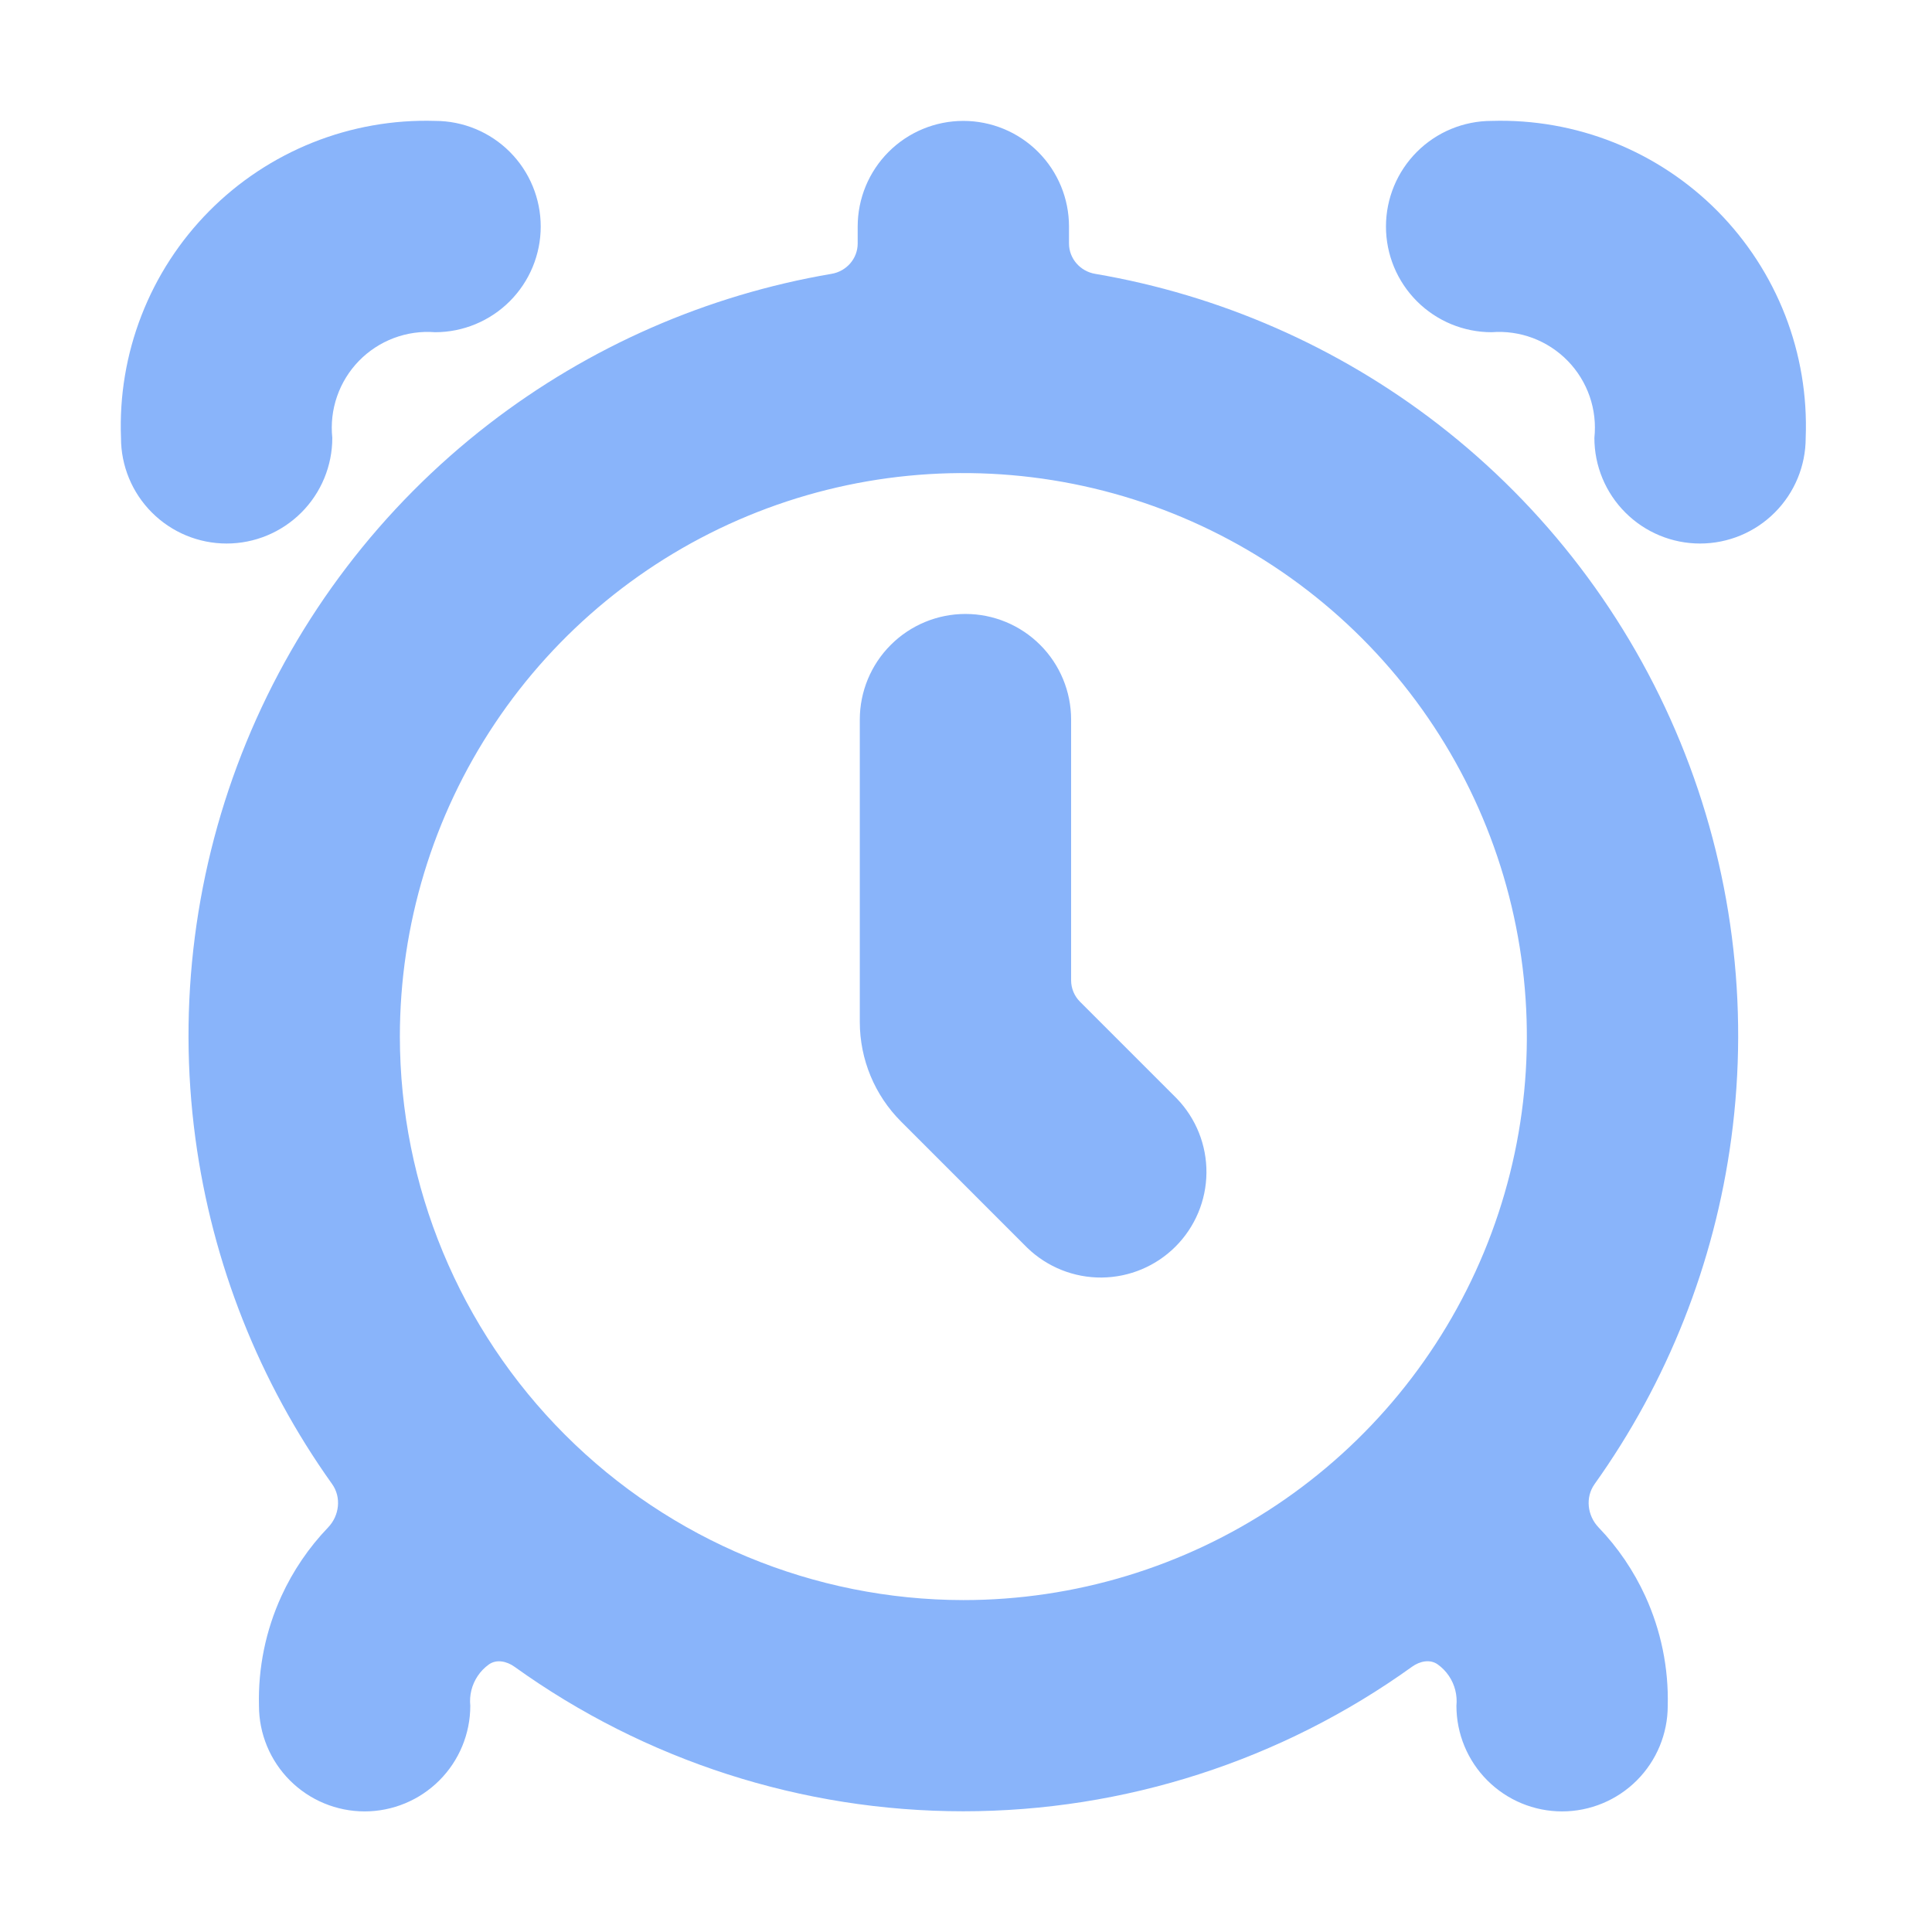 <svg width="64" height="64" viewBox="0 0 64 64" fill="none" xmlns="http://www.w3.org/2000/svg">
<path fill-rule="evenodd" clip-rule="evenodd" d="M11.008 14.505C10.959 14.041 11.012 13.573 11.165 13.132C11.317 12.692 11.564 12.29 11.889 11.956C12.214 11.622 12.609 11.364 13.045 11.199C13.481 11.035 13.947 10.968 14.412 11.005C15.34 11.005 16.23 10.636 16.887 9.979C17.543 9.323 17.912 8.433 17.912 7.505C17.912 6.576 17.543 5.686 16.887 5.03C16.23 4.373 15.34 4.005 14.412 4.005C13.026 3.963 11.647 4.207 10.36 4.721C9.072 5.236 7.904 6.009 6.929 6.994C5.953 7.979 5.19 9.154 4.688 10.446C4.185 11.738 3.954 13.119 4.008 14.505C4.008 15.433 4.376 16.323 5.033 16.979C5.689 17.636 6.579 18.005 7.508 18.005C8.436 18.005 9.326 17.636 9.983 16.979C10.639 16.323 11.008 15.433 11.008 14.505ZM46.937 5.03C47.594 4.373 48.484 4.005 49.412 4.005C50.798 3.963 52.177 4.207 53.465 4.721C54.752 5.236 55.92 6.009 56.896 6.994C57.871 7.979 58.634 9.154 59.137 10.446C59.639 11.738 59.87 13.119 59.816 14.505C59.816 15.433 59.448 16.323 58.791 16.979C58.135 17.636 57.245 18.005 56.316 18.005C55.388 18.005 54.498 17.636 53.842 16.979C53.185 16.323 52.816 15.433 52.816 14.505C52.865 14.041 52.812 13.573 52.66 13.132C52.507 12.692 52.26 12.29 51.935 11.956C51.61 11.622 51.215 11.364 50.78 11.199C50.344 11.035 49.877 10.968 49.412 11.005C48.484 11.005 47.594 10.636 46.937 9.979C46.281 9.323 45.912 8.433 45.912 7.505C45.912 6.576 46.281 5.686 46.937 5.03ZM35.412 7.505V8.066C35.412 8.566 35.783 8.987 36.276 9.071C40.408 9.774 44.309 11.481 47.633 14.048C51.187 16.794 53.956 20.427 55.662 24.582C57.368 28.737 57.95 33.268 57.35 37.719C56.794 41.85 55.238 45.777 52.823 49.162C52.509 49.602 52.582 50.21 52.956 50.599C53.595 51.264 54.118 52.034 54.503 52.876C55.023 54.014 55.277 55.254 55.246 56.505C55.246 57.433 54.877 58.323 54.221 58.979C53.564 59.636 52.674 60.005 51.746 60.005C50.817 60.005 49.927 59.636 49.271 58.979C48.614 58.323 48.246 57.433 48.246 56.505C48.281 56.157 48.193 55.808 47.998 55.518C47.897 55.368 47.77 55.238 47.625 55.135C47.368 54.953 47.029 55.03 46.774 55.214C42.446 58.324 37.247 60.001 31.909 60.001C26.572 60.001 21.374 58.325 17.046 55.215C16.789 55.031 16.448 54.954 16.192 55.139C16.048 55.242 15.923 55.371 15.824 55.52C15.63 55.809 15.543 56.158 15.579 56.505C15.579 57.433 15.21 58.323 14.554 58.979C13.897 59.636 13.007 60.005 12.079 60.005C11.151 60.005 10.26 59.636 9.604 58.979C8.948 58.323 8.579 57.433 8.579 56.505C8.547 55.254 8.801 54.014 9.321 52.876C9.706 52.034 10.23 51.264 10.868 50.599C11.242 50.21 11.315 49.602 11.002 49.162C8.587 45.777 7.031 41.85 6.474 37.719C5.874 33.268 6.457 28.737 8.162 24.582C9.868 20.427 12.637 16.794 16.192 14.048C19.516 11.481 23.416 9.774 27.548 9.071C28.042 8.987 28.412 8.566 28.412 8.066V7.505C28.412 6.576 28.781 5.686 29.437 5.03C30.094 4.373 30.984 4.005 31.912 4.005C32.84 4.005 33.731 4.373 34.387 5.03C35.044 5.686 35.412 6.576 35.412 7.505ZM16.392 23.967C14.34 27.037 13.246 30.646 13.246 34.338C13.251 39.287 15.22 44.032 18.719 47.531C22.219 51.031 26.963 52.999 31.912 53.005C35.604 53.005 39.213 51.91 42.283 49.859C45.353 47.807 47.745 44.892 49.158 41.481C50.571 38.07 50.941 34.317 50.22 30.696C49.5 27.075 47.722 23.749 45.112 21.139C42.501 18.528 39.175 16.75 35.554 16.03C31.933 15.31 28.18 15.679 24.769 17.092C21.358 18.505 18.443 20.898 16.392 23.967ZM35.482 23.838V32.475C35.482 32.74 35.588 32.994 35.775 33.182L38.982 36.389C39.62 37.049 39.973 37.933 39.965 38.851C39.957 39.769 39.589 40.646 38.94 41.295C38.291 41.944 37.413 42.312 36.495 42.32C35.578 42.328 34.694 41.975 34.033 41.338L29.85 37.154C28.974 36.279 28.483 35.093 28.482 33.855V23.838C28.482 22.91 28.851 22.019 29.508 21.363C30.164 20.707 31.054 20.338 31.982 20.338C32.911 20.338 33.801 20.707 34.457 21.363C35.114 22.019 35.482 22.91 35.482 23.838Z" fill="url(#paint0_linear_914_23)"/>
<defs>
<linearGradient id="paint0_linear_914_23" x1="31.912" y1="60.005" x2="31.912" y2="4" gradientUnits="userSpaceOnUse">
<stop stop-color="#89b4fa"/>
<stop offset="1" stop-color="#89b4fa"/>
</linearGradient>
</defs>
</svg>
